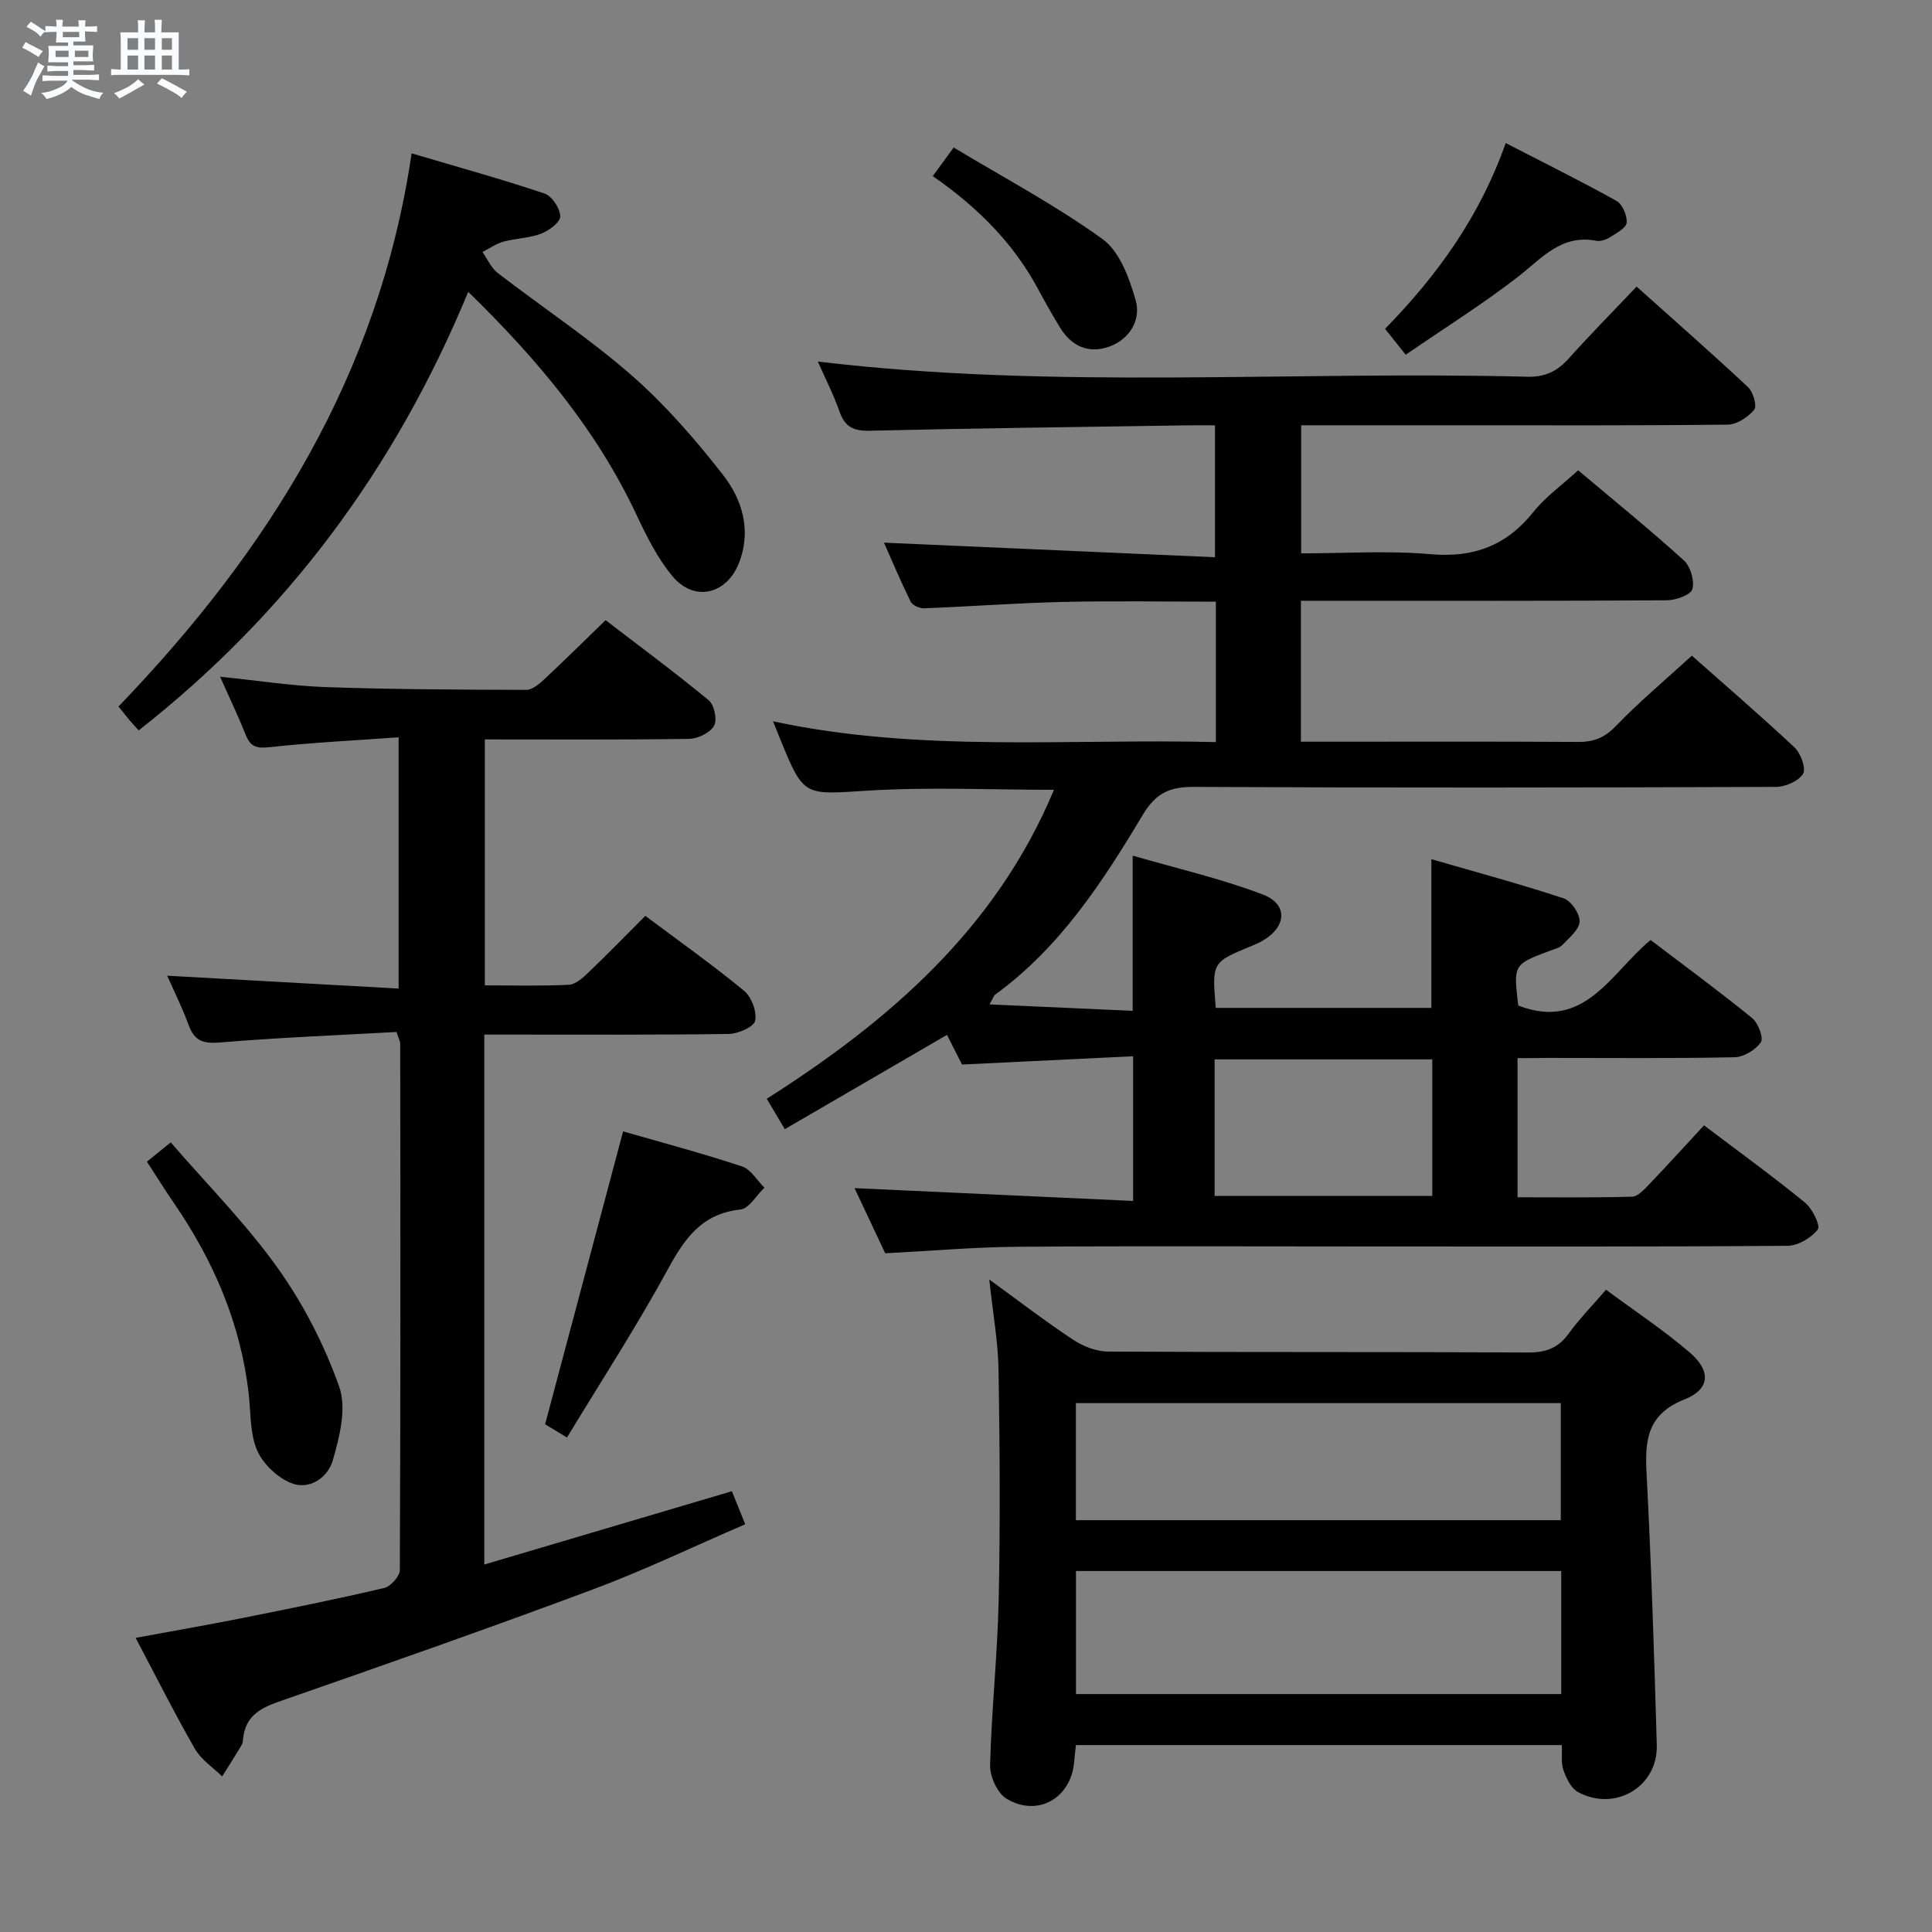 <svg enable-background="new 0 0 400 400" viewBox="0 0 400 400" xmlns="http://www.w3.org/2000/svg"><rect x="0" y="0" width="400" height="400" fill="#808080" stroke="none"/><path d="m6.8 9.5c.6.3 1.3.7 2.1 1.1-.4.4-.7.8-.9 1.2-.7-.4-1.3-.8-1.8-1.1s-1.1-.6-1.6-.8c.2-.4.5-.8.7-1.2.4.2.8.5 1.5.8zm.9 6.9c-.3.6-.5 1.1-.7 1.7s-.4 1.1-.6 1.7c-.6-.4-1.1-.7-1.6-1 .7-1 1.2-1.8 1.5-2.4.3-.5.6-1.1.8-1.7.3-.6.5-1.2.8-1.8.3.3.8.6 1.3.8-.7 1.3-1.2 2.2-1.5 2.7zm.1-11c.4.3 1 .7 1.7 1.1-.5.2-.8.6-1.1 1.1-.5-.6-1-1-1.4-1.2s-.9-.6-1.5-.8c.2-.4.5-.7.9-1.1.5.3.9.6 1.4.9zm10.5 13.1c1 .4 2 .6 3.1.7-.4.4-.7.8-.8 1.3-.9-.2-1.9-.6-3-.9-1-.4-2-.9-2.8-1.6-.5.4-1.1.9-1.9 1.3s-1.9.9-3.3 1.2c-.1-.3-.5-.8-1.1-1.3 1 0 2.1-.3 3.2-.8 1.2-.5 1.9-1 2.3-1.7h-3.2c-.4 0-1 0-2 .1v-1.2c1 0 1.7.1 2 .1h3.3v-1h-2.3c-.2 0-.9 0-2 .1v-1.2c1.2 0 1.9.1 2 .1h2.3v-.8h-4.1c0-.7.1-1.2.1-1.6 0-.5 0-1.1-.1-1.8h4.1v-.7h-2.5c0-.6.1-1.1.1-1.6v-.6h-.5c-.4 0-1 0-1.8.1v-1.3c1.2 0 1.9.1 2.1.1h.2c0-.3 0-.8-.1-1.4h1.4c0 .6-.1 1-.1 1.4h3.4c0-.4 0-.8-.1-1.3h1.5c0 .4-.1.9-.1 1.3.7 0 1.5 0 2.5-.1v1.2c-1 0-1.8-.1-2.5-.1v.6c0 .3 0 .8.1 1.5h-2.5v.8h4.1c0 .7-.1 1.3-.1 1.8s0 1 .1 1.5h-4.1v.8h1.4c.8 0 1.8 0 2.9-.1v1.2c-1 0-1.9-.1-2.8-.1h-1.5v1h3.2c.3 0 1 0 2.1-.1v1.2c-1.1 0-1.8-.1-2.1-.1h-3.4l-.1.1c1.4 1 2.4 1.5 3.4 1.9zm-4.1-6.7v-1.3h-2.7v1.3zm2.2-4.1v-1.1h-3.4v1.1zm1.9 4.1v-1.3h-2.8v1.3z" fill="#fafbfc"/><path d="m37 6.7v2.3 5.4c1 0 1.8 0 2.2-.1v1.3c-.6 0-1.5-.1-2.5-.1h-11.9c-.7 0-1.3 0-1.8.1v-1.3c.5 0 1.1.1 2 .1v-5.2c0-1 0-1.8-.1-2.5h3.7c0-1.3 0-2.1-.1-2.5h1.5c0 .4-.1 1.3-.1 2.5h2.2c0-1.2 0-2.1-.1-2.6h1.5c0 .4-.1 1.3-.1 2.6zm-12.3 13.7c-.3-.4-.7-.8-1.1-1.1 1.1-.4 2.1-.9 2.9-1.3.8-.5 1.5-1 2.1-1.6.4.4.9.8 1.3 1.1-2.5 1.4-4.2 2.4-5.2 2.9zm3.9-10.1v-2.4h-2.2v2.4zm0 4.1v-2.9h-2.2v2.9zm3.5-4.1v-2.4h-2.2v2.4zm0 4.1v-2.9h-2.2v2.9zm.4 2.9 1-1.1c.6.3 1.4.7 2.5 1.3s2 1.1 2.7 1.5c-.4.4-.8.8-1.1 1.3-.8-.8-2.5-1.7-5.1-3zm3.1-7v-2.4h-2.1v2.4zm0 4.1v-2.9h-2.1v2.9z" fill="#fafbfc"/><g fill="#000001"><path d="m314.19 219.07v28.81c7.89 0 15.8.11 23.71-.12 1.2-.03 2.51-1.48 3.51-2.52 3.79-3.96 7.47-8.02 11.39-12.25 7.53 5.7 14.38 10.66 20.91 16 1.52 1.24 3.24 4.79 2.65 5.55-1.35 1.74-4.07 3.37-6.25 3.39-28.49.22-56.99.14-85.48.14-24.66 0-49.33-.12-73.99.06-8.95.07-17.89.86-27.36 1.35-2.05-4.35-4.28-9.09-6.36-13.49 19.21.88 38.23 1.75 57.68 2.65 0-10.29 0-19.66 0-29.95-11.68.56-23.23 1.12-35.42 1.71-.82-1.61-1.99-3.91-3.12-6.14-11.22 6.53-22.22 12.92-33.57 19.52-1.42-2.39-2.41-4.06-3.74-6.29 25.35-16.12 47.47-35.22 59.46-63.97-13.03 0-25.81-.61-38.5.17-13.29.82-13.25 1.4-18.19-10.69-.44-1.08-.87-2.16-1.48-3.66 30.48 6.53 61.03 3.55 91.69 4.3 0-9.99 0-19.27 0-29.07-10.64 0-21.09-.19-31.53.05-9.63.22-19.25.95-28.88 1.32-.94.04-2.41-.62-2.78-1.38-2.1-4.26-3.94-8.64-5.52-12.21 22.78 1.01 45.44 2.01 68.53 3.02 0-9.73 0-18.25 0-27.31-1.94 0-3.72-.02-5.51 0-21.97.34-43.95.59-65.92 1.12-3.39.08-5.18-.76-6.31-3.98-1.26-3.59-3.02-7.01-4.49-10.35 48.84 5.87 97.91 1.89 146.86 3.15 3.73.1 6.24-1.14 8.62-3.79 4.43-4.94 9.1-9.67 14.04-14.87 7.87 7.04 15.59 13.82 23.09 20.83 1.06.99 1.88 3.9 1.26 4.65-1.26 1.53-3.56 3.07-5.45 3.09-18.33.22-36.66.14-54.99.14-10.99 0-21.97 0-33.36 0v26.52c8.92 0 17.93-.61 26.81.17 8.93.78 15.7-1.78 21.27-8.74 2.55-3.18 6.01-5.64 9.27-8.63 7.48 6.3 14.84 12.27 21.85 18.62 1.39 1.26 2.28 4.23 1.8 5.98-.33 1.2-3.42 2.3-5.28 2.31-23.16.16-46.32.1-69.49.1-1.97 0-3.95 0-6.28 0v29.18h4.91c17.5 0 34.99-.06 52.49.05 3.23.02 5.48-.87 7.81-3.29 4.84-5.03 10.22-9.53 15.73-14.57 6.52 5.77 14.04 12.24 21.27 19.01 1.29 1.21 2.42 4.37 1.74 5.47-.94 1.51-3.66 2.68-5.62 2.69-40.16.15-80.32.2-120.48 0-5.03-.03-7.9 1.28-10.6 5.8-8.29 13.87-17.13 27.44-30.53 37.19-.33.24-.46.77-1.19 2.04 10.24.46 19.89.89 29.64 1.33 0-10.82 0-20.87 0-32.13 9.06 2.63 18.21 4.73 26.9 8.03 5.35 2.03 4.98 6.76-.09 9.64-.72.41-1.49.75-2.26 1.06-8.14 3.35-8.14 3.35-7.35 12.79h44.64c0-9.8 0-19.67 0-30.79 9.2 2.67 18.36 5.14 27.36 8.1 1.56.51 3.37 3.16 3.33 4.77-.04 1.65-2.1 3.36-3.5 4.84-.63.67-1.75.92-2.69 1.27-7.52 2.83-7.52 2.82-6.51 11.33 13.81 5.31 19.15-6.77 27.4-13.57 7.1 5.4 14.2 10.61 21.02 16.16 1.25 1.01 2.41 4.09 1.81 4.99-1.08 1.59-3.53 3.08-5.43 3.12-12.99.27-25.99.14-38.99.14-1.79.04-3.6.04-5.96.04zm-62.72.26v28.27h45.07c0-9.55 0-18.78 0-28.27-15.05 0-29.8 0-45.07 0z"/><path d="m34.62 202.01c16.04.89 31.75 1.76 47.91 2.66 0-17.57 0-34.28 0-52.02-9 .65-17.9 1.08-26.75 2.05-2.67.29-3.93-.1-4.9-2.54-1.53-3.84-3.32-7.57-5.31-12.05 7.7.78 14.8 1.9 21.94 2.15 13.81.48 27.64.53 41.46.57 1.23 0 2.63-1.19 3.66-2.14 4.13-3.85 8.15-7.83 12.75-12.29 7.04 5.4 14.36 10.81 21.37 16.6 1.14.94 1.78 4.06 1.09 5.27-.84 1.45-3.35 2.67-5.15 2.7-13.98.22-27.96.12-42.31.12v50.92c5.84 0 11.63.16 17.4-.12 1.39-.07 2.88-1.43 4.02-2.52 3.95-3.78 7.76-7.71 11.81-11.75 6.97 5.22 13.91 10.13 20.44 15.51 1.54 1.27 2.69 4.34 2.29 6.21-.27 1.28-3.52 2.7-5.46 2.73-15 .22-30 .12-45 .13-1.79 0-3.57 0-5.61 0v109.72c17.16-5.08 34.07-10.09 51.26-15.18.82 2.03 1.61 3.98 2.76 6.84-10.6 4.57-20.89 9.52-31.55 13.5-21.6 8.06-43.36 15.69-65.14 23.27-3.95 1.37-6.77 3.13-7.25 7.51-.05.49-.09 1.05-.33 1.45-1.3 2.18-2.67 4.32-4.02 6.48-1.91-1.88-4.35-3.46-5.64-5.7-4.22-7.34-8.01-14.92-12.28-22.99 7.7-1.42 14.99-2.68 22.25-4.13 9.76-1.95 19.52-3.92 29.2-6.19 1.35-.32 3.24-2.42 3.25-3.71.16-36.33.12-72.66.08-108.99 0-.45-.27-.91-.76-2.42-12.05.67-24.29 1.15-36.5 2.17-3.39.28-5.26-.21-6.48-3.45-1.31-3.58-3.01-7.01-4.5-10.37z"/><path d="m332.51 267.02c6.01 4.46 11.98 8.4 17.37 13.03 4.39 3.77 4.18 7.59-1.09 9.67-7.69 3.04-8.25 8.31-7.89 15.24.98 18.76 1.58 37.54 2.12 56.32.25 8.65-8.64 13.92-16.34 9.73-1.42-.77-2.39-2.85-2.99-4.54-.53-1.47-.24-3.24-.33-5.17-33.62 0-66.99 0-100.6 0-.13 1.23-.27 2.36-.37 3.48-.61 7.47-7.51 11.51-13.99 7.63-1.9-1.14-3.47-4.6-3.41-6.95.29-11.45 1.54-22.89 1.78-34.34.33-15.81.23-31.64-.03-47.45-.1-5.92-1.18-11.82-1.92-18.76 6.23 4.52 11.68 8.72 17.41 12.5 2.06 1.36 4.78 2.4 7.21 2.42 28.97.16 57.95.03 86.93.19 3.71.02 6.26-.93 8.43-3.94 2.23-3.08 4.92-5.81 7.71-9.06zm-9.27 58.24c-33.63 0-66.89 0-100.47 0v25.48h100.47c0-8.43 0-16.67 0-25.48zm-100.49-10.52h100.39c0-8.22 0-16.25 0-24.24-33.69 0-66.93 0-100.39 0z"/><path d="m85.22 31.75c9.6 2.84 18.64 5.34 27.53 8.32 1.53.51 3.2 3.07 3.24 4.73.03 1.2-2.33 2.96-3.96 3.58-2.44.94-5.21.94-7.76 1.64-1.54.42-2.93 1.42-4.38 2.15 1.03 1.47 1.79 3.29 3.15 4.34 9.22 7.11 18.99 13.56 27.73 21.2 6.95 6.08 13.13 13.2 18.83 20.49 4.04 5.16 6.04 11.51 3.41 18.32-2.54 6.56-9.27 8.19-13.77 2.79-3.13-3.75-5.4-8.34-7.5-12.81-8.27-17.58-20.47-32.1-34.8-46.08-15.07 36.47-37.47 66.67-68.23 90.8-.75-.83-1.3-1.42-1.82-2.03-.64-.76-1.25-1.54-2.35-2.92 30.88-32.11 53.94-68.56 60.68-114.52z"/><path d="m30.42 240.51c1.41-1.14 2.67-2.16 4.93-3.99 7.56 8.75 15.65 16.88 22.21 26.1 5.3 7.45 9.64 15.91 12.68 24.52 1.56 4.43.06 10.39-1.36 15.27-1.02 3.48-4.84 6.26-8.77 4.58-2.82-1.21-5.74-4-6.91-6.79-1.48-3.53-1.26-7.78-1.72-11.73-1.68-14.5-7.28-27.47-15.5-39.43-1.87-2.72-3.61-5.54-5.56-8.53z"/><path d="m117.39 297.62c-2.44-1.48-3.94-2.39-4.53-2.74 5.48-20.57 10.79-40.5 16.15-60.64 7.83 2.26 16.3 4.51 24.61 7.25 1.84.6 3.12 2.9 4.65 4.41-1.66 1.57-3.19 4.32-4.99 4.52-8.01.86-11.56 6.03-15.07 12.48-6.41 11.75-13.73 23.02-20.82 34.72z"/><path d="m291.04 73.44c-1.88-2.36-2.99-3.75-4.28-5.36 10.81-11.05 19.61-23.23 24.98-38.46 7.83 4.04 15.48 7.82 22.93 11.97 1.23.69 2.24 3.04 2.11 4.51-.1 1.11-2.11 2.16-3.42 3-.8.51-1.97.92-2.85.75-7.3-1.4-11.33 3.67-16.29 7.51-7.32 5.66-15.21 10.6-23.18 16.08z"/><path d="m193.12 36.46c1.35-1.84 2.41-3.29 4.33-5.92 10.41 6.27 21.1 11.94 30.82 18.96 3.55 2.56 5.56 8.1 6.86 12.68 1.15 4.06-1.24 8.03-5.44 9.57-4.23 1.55-7.86-.03-10.24-3.96-1.54-2.55-3.03-5.14-4.43-7.77-5.13-9.62-12.58-17.09-21.9-23.56z"/></g></svg>
